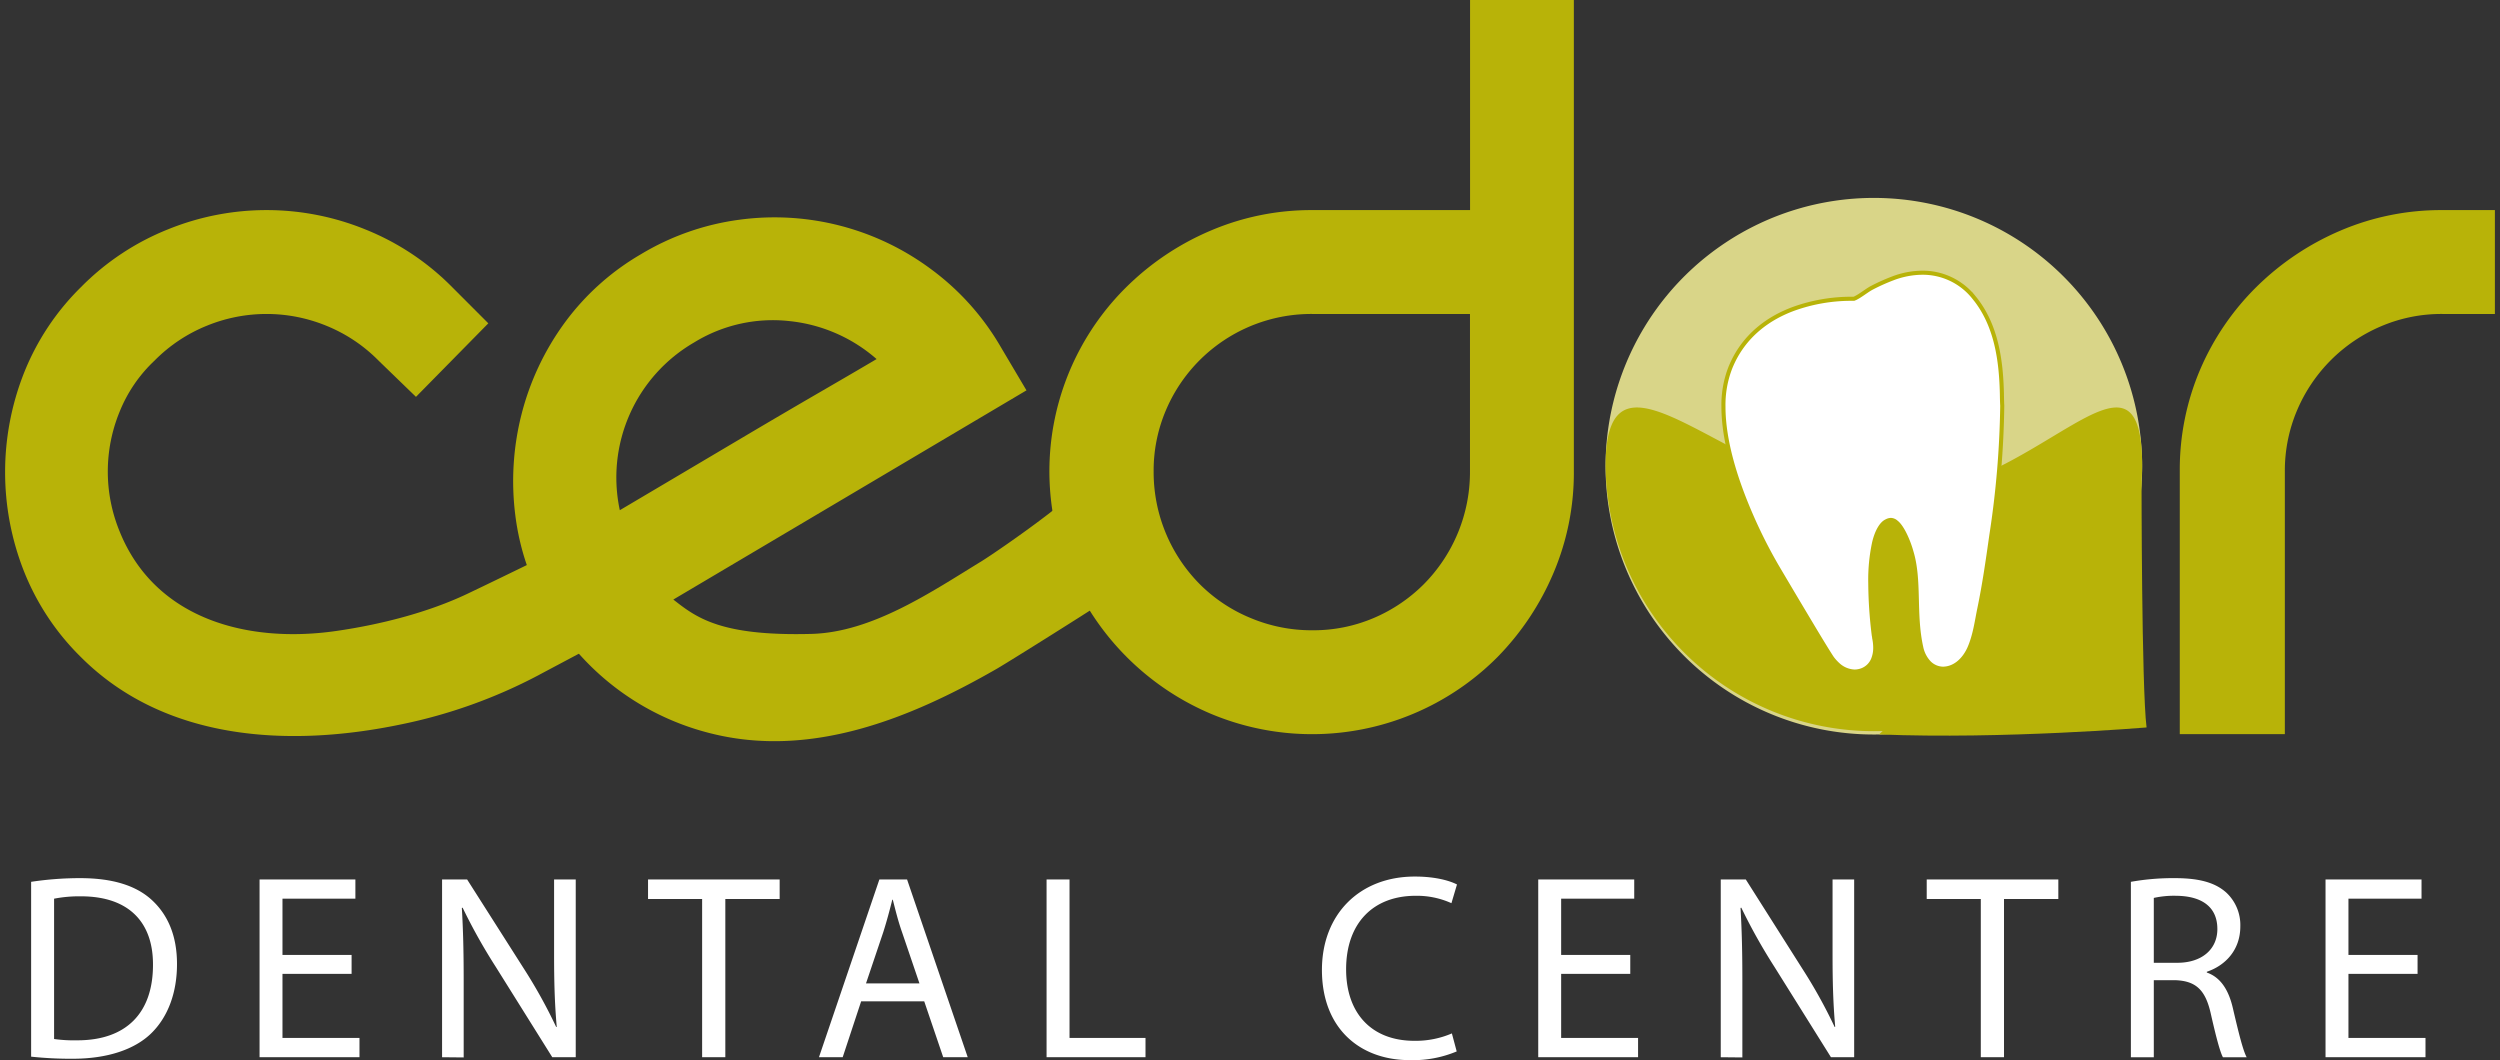 <svg xmlns="http://www.w3.org/2000/svg" id="Layer_1" data-name="Layer 1" viewBox="0 0 612 259.52"><rect x="0" y="0" width="612" height="259.52" fill="#333333" stroke="none"/><defs><style>.cls-2{fill:#b8b308}.cls-3{fill:#fff}</style></defs><path fill="#d9d588" d="M524.4 114.12a65.68 65.68 0 11-65.68-65.67 65.68 65.68 0 0165.68 65.67z"/><path d="M524.4 114.12a65.68 65.68 0 01-131.35 0c0-36.27 32.77 7.58 69 7.58s62.35-43.85 62.35-7.58z" class="cls-2"/><path d="M524.25 117.59s0 50.75 1.23 60.49c0 0-35 2.93-65.48 1.71z" class="cls-2"/><path d="M490.06 96.2c-.2-7.81-1.28-16.64-6.83-23.38a16 16 0 00-12.62-6.06 20.68 20.68 0 00-7.26 1.39 47.08 47.08 0 00-5.08 2.28c-.9.47-1.83 1.18-2.8 1.81a12.86 12.86 0 01-1.25.74l-.39.16H453a41.69 41.69 0 00-13.76 2.4c-6 2.17-12.42 6.45-15.66 14.5a25.14 25.14 0 00-1.68 9.51c0 8.87 3.32 18.57 6.58 26.15a120.39 120.39 0 006.54 13s2.91 4.94 6.05 10.2c1.57 2.63 3.18 5.33 4.52 7.54s2.38 3.88 2.87 4.61a10.65 10.65 0 001.42 1.59 6.29 6.29 0 004.12 1.76 5.21 5.21 0 001.9-.37 4.75 4.75 0 002.63-2.62 7.44 7.44 0 00.53-2.89 11.55 11.55 0 00-.26-2.35c0-.15-.07-.49-.14-1a107.74 107.74 0 01-.81-12.39 43.48 43.48 0 01.93-9.91c.67-2.86 1.84-4.73 3-5.26a2.48 2.48 0 011.12-.33 2.09 2.09 0 011.31.57c1.61 1.24 3.12 5.08 3.68 7.13 2.18 7.11.59 15.15 2.42 23.45a7.77 7.77 0 001.92 3.78 4.89 4.89 0 003.49 1.49c2.81-.08 5.07-2.13 6.37-5 1.4-3.18 1.84-6.76 2.44-9.63 1.25-6 2.1-12 2.95-18a226.49 226.49 0 002.67-31.73c-.06-1.07-.07-2.11-.09-3.14z" class="cls-3"/><path fill="none" stroke="#b8b308" d="M490.06 96.2c-.2-7.81-1.28-16.64-6.83-23.38a16 16 0 00-12.62-6.06 20.68 20.68 0 00-7.26 1.39 47.08 47.08 0 00-5.08 2.28c-.9.47-1.83 1.18-2.8 1.81a12.86 12.86 0 01-1.25.74l-.39.16H453a41.69 41.69 0 00-13.76 2.4c-6 2.17-12.42 6.45-15.66 14.5a25.14 25.14 0 00-1.68 9.51c0 8.87 3.32 18.57 6.58 26.15a120.39 120.39 0 006.54 13s2.91 4.94 6.05 10.2c1.57 2.63 3.18 5.33 4.52 7.54s2.38 3.88 2.87 4.61a10.65 10.65 0 001.42 1.59 6.29 6.29 0 004.12 1.76h0a5.21 5.21 0 001.9-.37 4.75 4.75 0 002.63-2.62 7.44 7.44 0 00.53-2.89 11.55 11.55 0 00-.26-2.35c0-.15-.07-.49-.14-1a107.74 107.74 0 01-.81-12.39 43.48 43.48 0 01.93-9.91c.67-2.86 1.84-4.73 3-5.26a2.48 2.48 0 011.12-.33 2.09 2.09 0 011.31.57c1.61 1.24 3.12 5.08 3.68 7.13 2.18 7.11.59 15.15 2.42 23.45a7.77 7.77 0 001.92 3.78 4.89 4.89 0 003.49 1.49c2.81-.08 5.07-2.13 6.37-5 1.4-3.18 1.84-6.76 2.44-9.63 1.25-6 2.1-12 2.95-18a226.49 226.49 0 002.67-31.73c-.06-1.07-.07-2.11-.09-3.14z"/><path d="M19.82 70.29a62.5 62.5 0 0121.29-14.14 64.12 64.12 0 0148.29 0 62.6 62.6 0 0121.29 14.14l8.85 8.86-17.71 18-9.15-8.86a38 38 0 00-12.85-8.57 38.57 38.57 0 00-29.15 0 38 38 0 00-12.86 8.57 35.2 35.2 0 00-8.57 12.58 38.54 38.54 0 000 29.14C38 151.82 61 157.55 82.32 154.46c10.69-1.54 22.43-4.49 32.18-9.14 8.19-3.89 27.79-13.49 27.79-13.49s14.59 19.51 15.07 19.65c-3.48 2.17-22.08 11.94-25.54 13.81a125.67 125.67 0 01-33.69 12.05C71 183 40.44 181.49 19.82 160.87a61 61 0 01-14-21.14 66.07 66.07 0 010-48.29 61.07 61.07 0 0114-21.15z" class="cls-2"/><path d="M268.13 114s13 25.92 13 25.93c.3.5-33.62 21.78-37.12 23.79-21.18 12.17-45.58 22.08-70.25 15.75A63.82 63.82 0 01134.4 150a60.82 60.82 0 01-8.28-24.1 66.46 66.46 0 011.56-24.52 65.29 65.29 0 0110.37-22.12 61.4 61.4 0 0118.81-17A62.73 62.73 0 01181 53.79a64.2 64.2 0 0146.78 12 62.56 62.56 0 0117.12 19l6.38 10.77q-43.21 25.61-86.45 51.21c5.64 4.42 11.53 9 33.82 8.41 14.87-.4 29.3-10.24 41.81-17.9 3.84-2.4 29.4-19.86 27.67-23.28zm-98.22-30.16a38.22 38.22 0 00-18.18 41.06l12.69-7.51 18.08-10.71q9.56-5.66 18.39-10.78t13.7-8a38.34 38.34 0 00-21.37-9.3 36.78 36.78 0 00-23.31 5.24z" class="cls-2"/><path d="M385.28 0v115.44a62.74 62.74 0 01-5 24.86 66.13 66.13 0 01-13.72 20.57 64 64 0 01-70.15 13.86A64.83 64.83 0 01262 140.3a63.39 63.39 0 0113.86-70.15 66 66 0 0120.57-13.72 62.78 62.78 0 0124.87-5h38.57V0zm-64 154.29a37.56 37.56 0 0015-3 38.78 38.78 0 0012.28-8.29 39 39 0 0011.29-27.57V76.86h-38.57a38.65 38.65 0 00-35.87 23.58 37.7 37.7 0 00-3 15A38.94 38.94 0 00293.7 143a38 38 0 0012.43 8.28 38.5 38.5 0 0015.15 3.01zM610.75 51.43v25.43h-12.84a37.51 37.51 0 00-15 3 38.79 38.79 0 00-20.58 20.57 37.87 37.87 0 00-3 15v64.29h-25.72v-64.28a62.36 62.36 0 015-25 63.66 63.66 0 0113.86-20.29A66.17 66.17 0 01573 56.43a62.71 62.71 0 0124.87-5z" class="cls-2"/><path d="M7.62 215.87a80 80 0 0112-.9c8.07 0 13.81 1.87 17.62 5.42S43.33 229 43.33 236s-2.2 12.92-6.27 16.92-10.78 6.26-19.24 6.26a91.51 91.51 0 01-10.2-.51zm5.62 38.48a35.32 35.32 0 005.68.32c12 0 18.53-6.71 18.53-18.46.06-10.27-5.75-16.79-17.63-16.79a32.07 32.07 0 00-6.58.58zM86.07 238.4H69.15v15.69H88v4.72H63.54v-43.52H87V220H69.15v13.76h16.92zM108.22 258.81v-43.52h6.13l14 22a125.33 125.33 0 017.81 14.13l.13-.06c-.52-5.81-.65-11.1-.65-17.88v-18.19h5.3v43.52h-5.74l-13.81-22.08a139.21 139.21 0 01-8.14-14.53l-.19.06c.32 5.49.45 10.72.45 18v18.6zM171.88 220.07h-13.24v-4.78h32.22v4.78h-13.3v38.74h-5.68zM210.81 245.12l-4.52 13.69h-5.81l14.79-43.52h6.78l14.85 43.52h-6l-4.65-13.69zm14.27-4.39l-4.26-12.53c-1-2.84-1.61-5.42-2.26-7.94h-.13c-.64 2.58-1.35 5.23-2.19 7.88L212 240.73zM256.2 215.29h5.62v38.8h18.6v4.72H256.2zM356.6 257.39a27.7 27.7 0 01-11.49 2.13c-12.27 0-21.5-7.82-21.5-22.08 0-13.63 9.23-22.86 22.73-22.86 5.42 0 8.84 1.16 10.33 1.94l-1.36 4.58a20.48 20.48 0 00-8.78-1.81c-10.2 0-17 6.52-17 18 0 10.66 6.13 17.5 16.72 17.5a22.42 22.42 0 009.17-1.81zM399.09 238.4h-16.92v15.69H401v4.72h-24.44v-43.52h23.5V220h-17.89v13.76h16.92zM421.24 258.81v-43.52h6.13l13.94 22a124 124 0 017.82 14.13l.13-.06c-.52-5.81-.65-11.1-.65-17.88v-18.19h5.29v43.52h-5.68l-13.81-22.08a139.21 139.21 0 01-8.14-14.53l-.19.06c.32 5.49.45 10.72.45 18v18.6zM484.9 220.07h-13.24v-4.78h32.22v4.78h-13.3v38.74h-5.68zM521.64 215.87a58.63 58.63 0 0110.78-.9c6 0 9.88 1.1 12.59 3.55a10.85 10.85 0 013.42 8.26c0 5.75-3.62 9.56-8.2 11.11v.19c3.36 1.16 5.36 4.26 6.39 8.78 1.42 6.07 2.46 10.27 3.36 11.95h-5.81c-.71-1.3-1.68-5-2.91-10.4-1.29-6-3.61-8.26-8.71-8.46h-5.3v18.86h-5.61zm5.61 19.82H533c6 0 9.81-3.29 9.81-8.26 0-5.62-4.06-8.07-10-8.14a23 23 0 00-5.56.52zM591.82 238.4H574.9v15.69h18.86v4.72h-24.47v-43.52h23.5V220H574.9v13.76h16.92z" class="cls-3"/></svg>